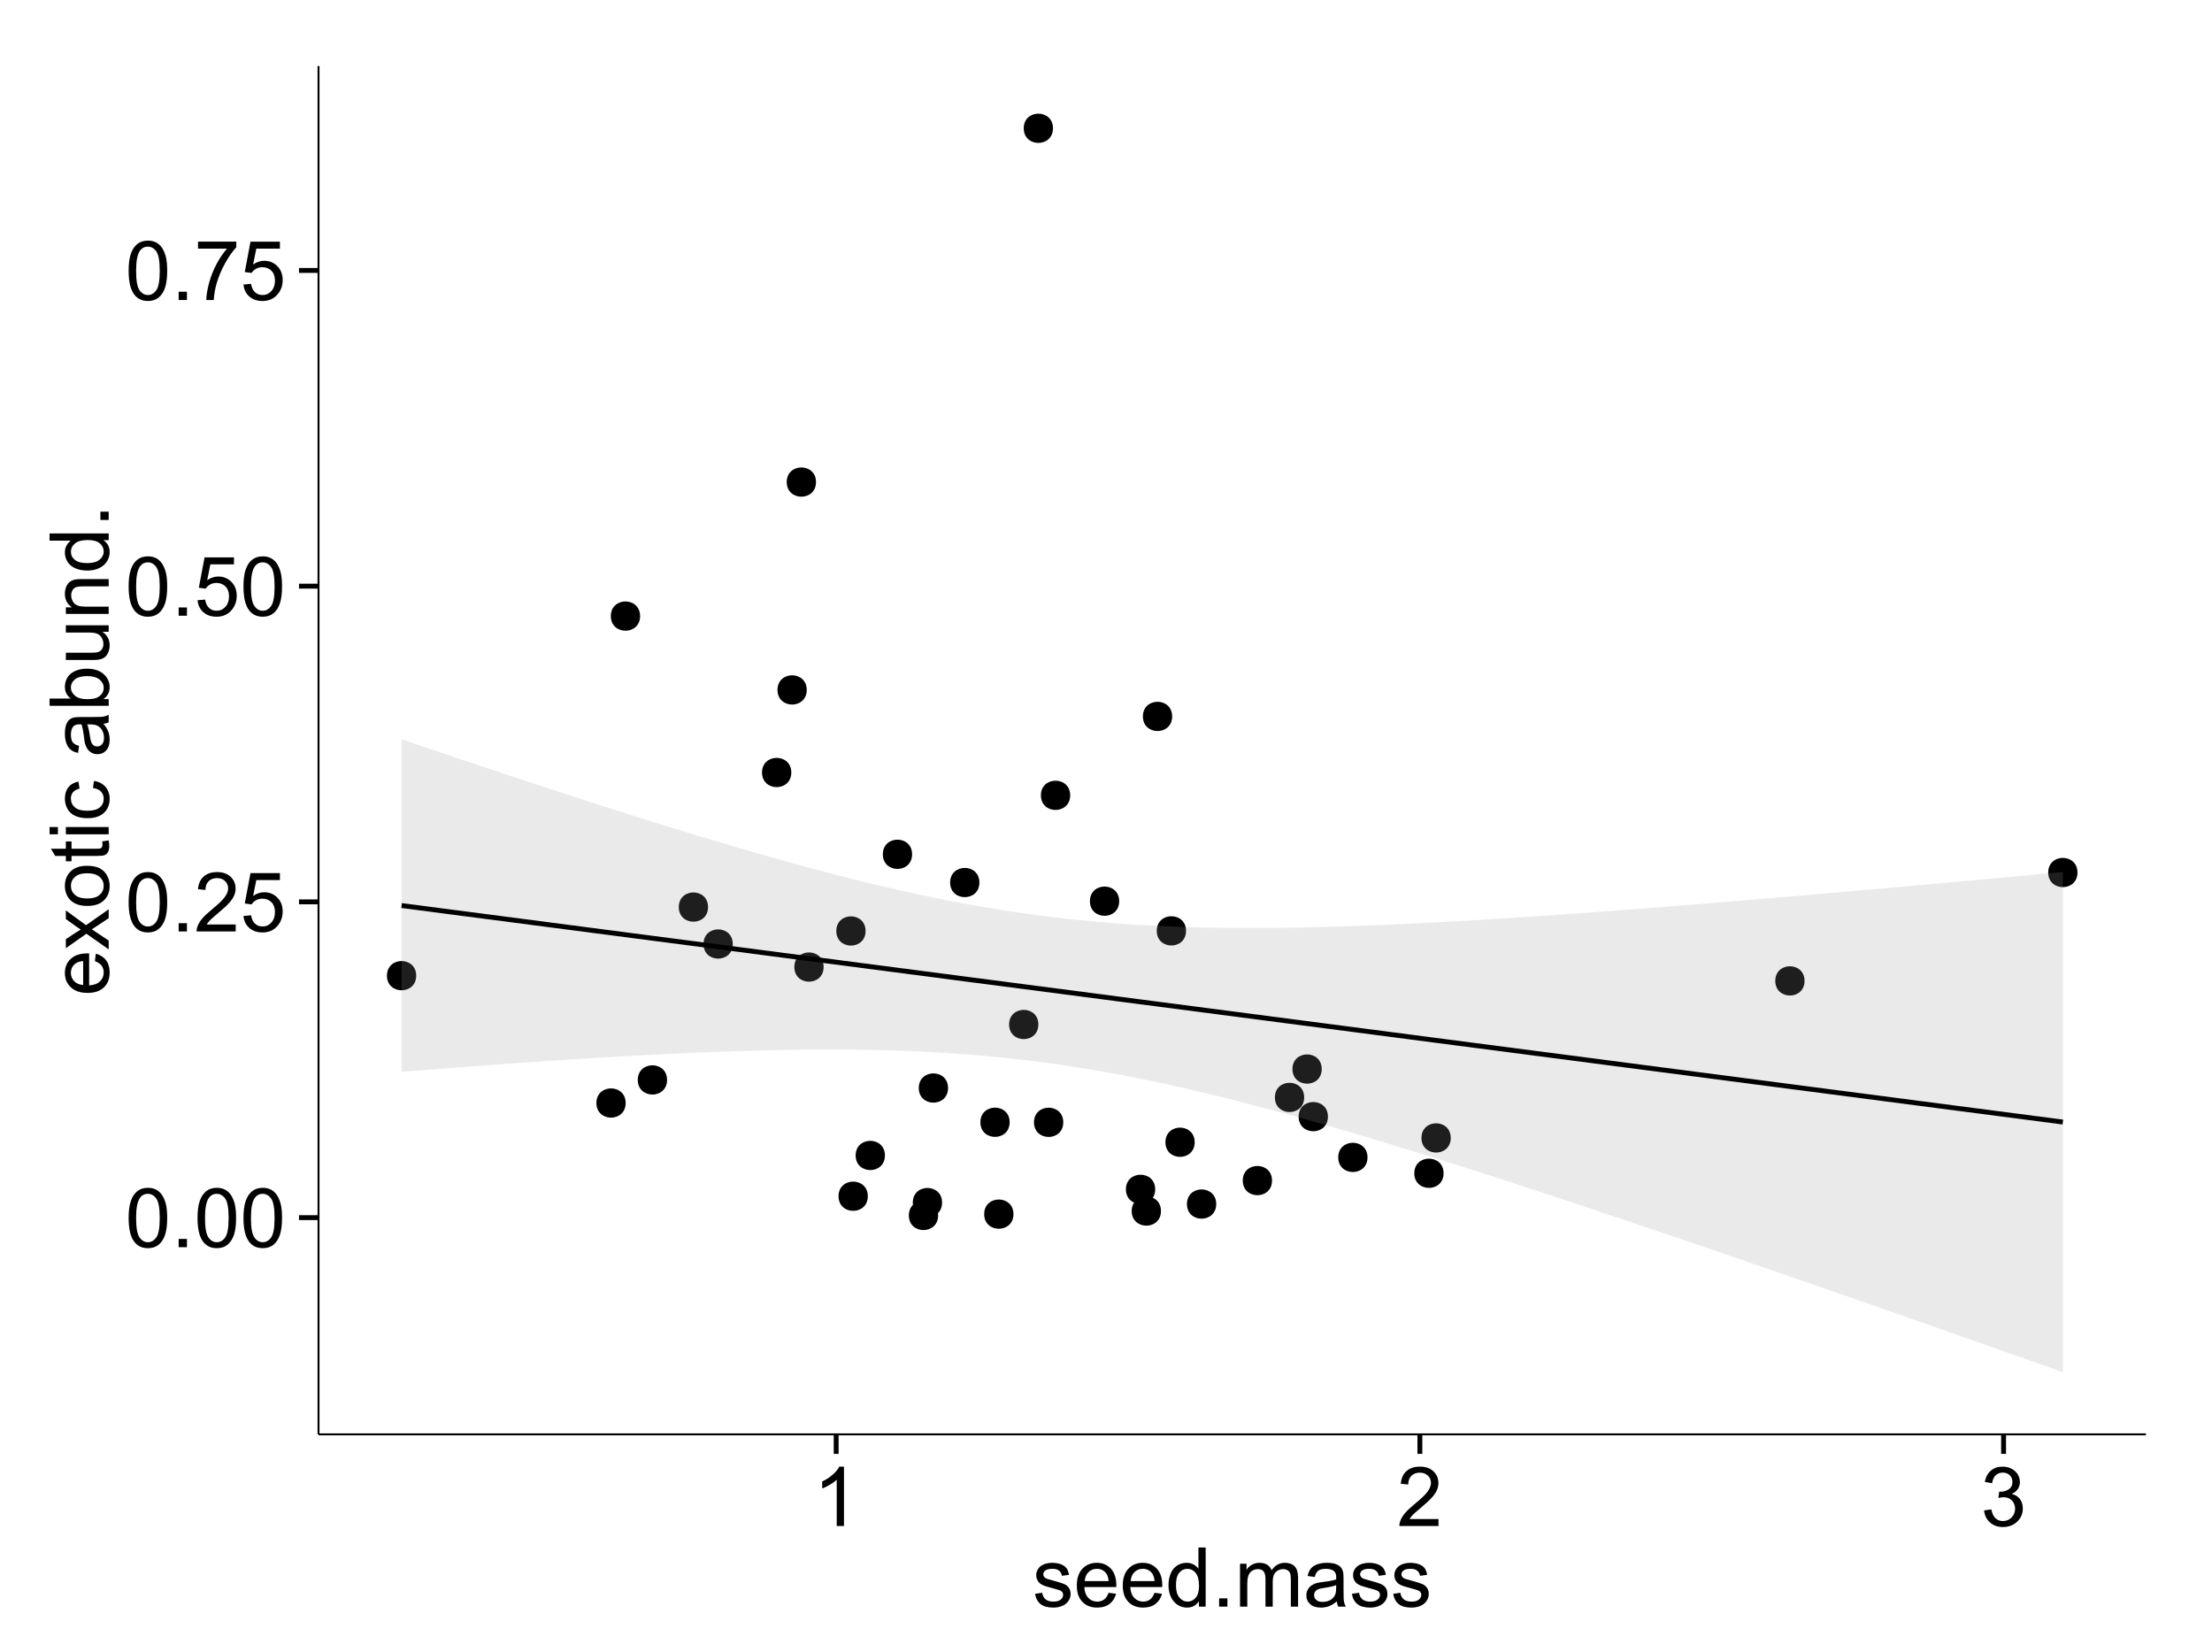 <?xml version="1.0" encoding="UTF-8"?>
<svg xmlns="http://www.w3.org/2000/svg" xmlns:xlink="http://www.w3.org/1999/xlink" width="482pt" height="360pt" viewBox="0 0 482 360" version="1.1">
<defs>
<g>
<symbol overflow="visible" id="glyph0-0">
<path style="stroke:none;" d="M 0.746 -6.355 C 0.742 -7.875 0.898 -9.102 1.215 -10.031 C 1.527 -10.961 1.996 -11.676 2.613 -12.18 C 3.23 -12.684 4.008 -12.938 4.949 -12.938 C 5.637 -12.938 6.242 -12.797 6.766 -12.52 C 7.285 -12.238 7.715 -11.836 8.059 -11.316 C 8.395 -10.789 8.664 -10.152 8.859 -9.398 C 9.051 -8.645 9.145 -7.629 9.148 -6.355 C 9.145 -4.84 8.992 -3.617 8.684 -2.691 C 8.371 -1.762 7.906 -1.047 7.289 -0.539 C 6.672 -0.035 5.891 0.215 4.949 0.219 C 3.703 0.215 2.727 -0.227 2.023 -1.117 C 1.168 -2.188 0.742 -3.934 0.746 -6.355 Z M 2.375 -6.355 C 2.371 -4.234 2.621 -2.824 3.117 -2.129 C 3.609 -1.426 4.219 -1.078 4.949 -1.082 C 5.672 -1.078 6.281 -1.43 6.781 -2.137 C 7.273 -2.836 7.523 -4.242 7.523 -6.355 C 7.523 -8.473 7.273 -9.883 6.781 -10.582 C 6.281 -11.277 5.664 -11.625 4.93 -11.629 C 4.199 -11.625 3.621 -11.316 3.191 -10.703 C 2.645 -9.918 2.371 -8.469 2.375 -6.355 Z M 2.375 -6.355 "/>
</symbol>
<symbol overflow="visible" id="glyph0-1">
<path style="stroke:none;" d="M 1.633 0 L 1.633 -1.801 L 3.438 -1.801 L 3.438 0 Z M 1.633 0 "/>
</symbol>
<symbol overflow="visible" id="glyph0-2">
<path style="stroke:none;" d="M 9.062 -1.52 L 9.062 0 L 0.547 0 C 0.531 -0.379 0.594 -0.742 0.73 -1.098 C 0.945 -1.676 1.293 -2.25 1.77 -2.812 C 2.246 -3.375 2.934 -4.023 3.84 -4.766 C 5.238 -5.906 6.188 -6.816 6.68 -7.492 C 7.172 -8.16 7.418 -8.793 7.418 -9.395 C 7.418 -10.02 7.191 -10.551 6.746 -10.98 C 6.293 -11.41 5.711 -11.625 4.992 -11.629 C 4.23 -11.625 3.621 -11.395 3.164 -10.941 C 2.703 -10.48 2.469 -9.848 2.469 -9.043 L 0.844 -9.211 C 0.953 -10.422 1.371 -11.344 2.102 -11.984 C 2.824 -12.617 3.801 -12.938 5.027 -12.938 C 6.262 -12.938 7.238 -12.594 7.961 -11.91 C 8.68 -11.223 9.039 -10.371 9.043 -9.359 C 9.039 -8.84 8.934 -8.336 8.727 -7.84 C 8.512 -7.34 8.164 -6.812 7.676 -6.266 C 7.188 -5.711 6.375 -4.957 5.238 -4 C 4.285 -3.199 3.676 -2.66 3.41 -2.379 C 3.141 -2.094 2.918 -1.805 2.742 -1.52 Z M 9.062 -1.52 "/>
</symbol>
<symbol overflow="visible" id="glyph0-3">
<path style="stroke:none;" d="M 0.746 -3.375 L 2.406 -3.516 C 2.527 -2.707 2.812 -2.098 3.266 -1.691 C 3.711 -1.281 4.254 -1.078 4.887 -1.082 C 5.648 -1.078 6.293 -1.363 6.82 -1.941 C 7.344 -2.512 7.605 -3.273 7.609 -4.227 C 7.605 -5.125 7.352 -5.84 6.848 -6.363 C 6.34 -6.883 5.676 -7.141 4.859 -7.145 C 4.344 -7.141 3.887 -7.027 3.48 -6.797 C 3.07 -6.566 2.746 -6.266 2.516 -5.898 L 1.027 -6.09 L 2.277 -12.711 L 8.684 -12.711 L 8.684 -11.195 L 3.543 -11.195 L 2.848 -7.734 C 3.621 -8.273 4.43 -8.543 5.281 -8.543 C 6.402 -8.543 7.352 -8.152 8.129 -7.371 C 8.898 -6.59 9.285 -5.586 9.289 -4.367 C 9.285 -3.195 8.945 -2.188 8.27 -1.344 C 7.441 -0.301 6.316 0.215 4.887 0.219 C 3.715 0.215 2.758 -0.109 2.016 -0.766 C 1.273 -1.418 0.848 -2.289 0.746 -3.375 Z M 0.746 -3.375 "/>
</symbol>
<symbol overflow="visible" id="glyph0-4">
<path style="stroke:none;" d="M 0.852 -11.195 L 0.852 -12.719 L 9.195 -12.719 L 9.195 -11.488 C 8.367 -10.613 7.555 -9.453 6.754 -8.008 C 5.945 -6.559 5.324 -5.07 4.887 -3.543 C 4.57 -2.461 4.367 -1.281 4.281 0 L 2.656 0 C 2.668 -1.012 2.867 -2.234 3.25 -3.672 C 3.629 -5.105 4.176 -6.492 4.891 -7.828 C 5.602 -9.16 6.359 -10.281 7.164 -11.195 Z M 0.852 -11.195 "/>
</symbol>
<symbol overflow="visible" id="glyph0-5">
<path style="stroke:none;" d="M 6.707 0 L 5.125 0 L 5.125 -10.082 C 4.742 -9.715 4.242 -9.352 3.625 -8.988 C 3.004 -8.625 2.449 -8.352 1.961 -8.172 L 1.961 -9.703 C 2.844 -10.117 3.617 -10.621 4.281 -11.215 C 4.941 -11.805 5.41 -12.379 5.688 -12.938 L 6.707 -12.938 Z M 6.707 0 "/>
</symbol>
<symbol overflow="visible" id="glyph0-6">
<path style="stroke:none;" d="M 0.758 -3.402 L 2.336 -3.613 C 2.516 -2.711 2.824 -2.062 3.266 -1.672 C 3.699 -1.273 4.23 -1.078 4.859 -1.082 C 5.602 -1.078 6.23 -1.336 6.746 -1.855 C 7.254 -2.367 7.512 -3.004 7.516 -3.77 C 7.512 -4.492 7.273 -5.094 6.801 -5.566 C 6.324 -6.035 5.723 -6.27 4.992 -6.273 C 4.691 -6.27 4.316 -6.211 3.875 -6.102 L 4.051 -7.488 C 4.152 -7.473 4.238 -7.465 4.305 -7.469 C 4.977 -7.465 5.582 -7.641 6.125 -7.996 C 6.66 -8.344 6.93 -8.887 6.934 -9.625 C 6.93 -10.199 6.734 -10.68 6.344 -11.062 C 5.949 -11.445 5.441 -11.637 4.824 -11.637 C 4.207 -11.637 3.695 -11.441 3.285 -11.055 C 2.875 -10.668 2.613 -10.09 2.496 -9.316 L 0.914 -9.598 C 1.105 -10.656 1.543 -11.477 2.23 -12.062 C 2.914 -12.645 3.766 -12.938 4.789 -12.938 C 5.488 -12.938 6.137 -12.785 6.73 -12.484 C 7.32 -12.18 7.773 -11.77 8.09 -11.25 C 8.402 -10.727 8.559 -10.172 8.562 -9.59 C 8.559 -9.031 8.41 -8.523 8.113 -8.066 C 7.812 -7.609 7.371 -7.246 6.785 -6.977 C 7.547 -6.801 8.137 -6.438 8.562 -5.883 C 8.98 -5.328 9.191 -4.633 9.195 -3.805 C 9.191 -2.676 8.781 -1.723 7.965 -0.945 C 7.141 -0.164 6.105 0.223 4.852 0.227 C 3.719 0.223 2.777 -0.109 2.035 -0.781 C 1.285 -1.453 0.859 -2.328 0.758 -3.402 Z M 0.758 -3.402 "/>
</symbol>
<symbol overflow="visible" id="glyph0-7">
<path style="stroke:none;" d="M 0.555 -2.785 L 2.117 -3.031 C 2.203 -2.402 2.449 -1.922 2.852 -1.59 C 3.25 -1.254 3.812 -1.09 4.535 -1.09 C 5.262 -1.09 5.801 -1.234 6.152 -1.531 C 6.504 -1.824 6.68 -2.172 6.68 -2.574 C 6.68 -2.926 6.523 -3.207 6.215 -3.418 C 5.996 -3.555 5.457 -3.734 4.598 -3.953 C 3.434 -4.246 2.629 -4.5 2.184 -4.715 C 1.734 -4.926 1.395 -5.223 1.164 -5.602 C 0.93 -5.98 0.812 -6.398 0.816 -6.855 C 0.812 -7.27 0.91 -7.652 1.102 -8.012 C 1.293 -8.363 1.551 -8.66 1.883 -8.895 C 2.125 -9.074 2.461 -9.227 2.887 -9.355 C 3.309 -9.48 3.766 -9.543 4.254 -9.547 C 4.984 -9.543 5.625 -9.438 6.184 -9.23 C 6.734 -9.016 7.145 -8.73 7.41 -8.371 C 7.672 -8.008 7.852 -7.527 7.953 -6.926 L 6.406 -6.715 C 6.332 -7.195 6.129 -7.57 5.793 -7.84 C 5.453 -8.105 4.977 -8.238 4.367 -8.242 C 3.637 -8.238 3.121 -8.117 2.812 -7.883 C 2.5 -7.641 2.344 -7.359 2.348 -7.039 C 2.344 -6.832 2.406 -6.648 2.539 -6.484 C 2.664 -6.312 2.867 -6.172 3.148 -6.062 C 3.301 -6.004 3.766 -5.871 4.543 -5.66 C 5.66 -5.359 6.441 -5.113 6.887 -4.926 C 7.324 -4.734 7.672 -4.457 7.926 -4.094 C 8.176 -3.73 8.301 -3.281 8.305 -2.742 C 8.301 -2.215 8.148 -1.719 7.844 -1.254 C 7.535 -0.785 7.09 -0.422 6.512 -0.172 C 5.926 0.086 5.27 0.211 4.543 0.211 C 3.328 0.211 2.406 -0.039 1.77 -0.543 C 1.133 -1.047 0.727 -1.793 0.555 -2.785 Z M 0.555 -2.785 "/>
</symbol>
<symbol overflow="visible" id="glyph0-8">
<path style="stroke:none;" d="M 7.578 -3.008 L 9.211 -2.805 C 8.953 -1.848 8.473 -1.105 7.777 -0.578 C 7.078 -0.051 6.188 0.211 5.105 0.211 C 3.738 0.211 2.656 -0.207 1.859 -1.051 C 1.055 -1.887 0.656 -3.066 0.66 -4.586 C 0.656 -6.156 1.059 -7.375 1.871 -8.246 C 2.676 -9.109 3.727 -9.543 5.02 -9.547 C 6.266 -9.543 7.285 -9.117 8.078 -8.27 C 8.867 -7.418 9.262 -6.223 9.266 -4.684 C 9.262 -4.586 9.258 -4.445 9.254 -4.262 L 2.293 -4.262 C 2.348 -3.234 2.641 -2.449 3.164 -1.906 C 3.684 -1.359 4.332 -1.09 5.117 -1.09 C 5.691 -1.09 6.188 -1.242 6.598 -1.547 C 7.008 -1.852 7.332 -2.336 7.578 -3.008 Z M 2.383 -5.562 L 7.594 -5.562 C 7.523 -6.344 7.324 -6.934 6.996 -7.328 C 6.492 -7.934 5.836 -8.238 5.035 -8.242 C 4.305 -8.238 3.695 -7.996 3.203 -7.512 C 2.707 -7.027 2.434 -6.375 2.383 -5.562 Z M 2.383 -5.562 "/>
</symbol>
<symbol overflow="visible" id="glyph0-9">
<path style="stroke:none;" d="M 7.242 0 L 7.242 -1.18 C 6.648 -0.25 5.777 0.211 4.633 0.211 C 3.887 0.211 3.203 0.008 2.578 -0.402 C 1.953 -0.812 1.469 -1.387 1.129 -2.121 C 0.785 -2.855 0.613 -3.699 0.617 -4.656 C 0.613 -5.586 0.77 -6.43 1.082 -7.191 C 1.391 -7.949 1.855 -8.531 2.477 -8.938 C 3.098 -9.34 3.793 -9.543 4.562 -9.547 C 5.121 -9.543 5.621 -9.426 6.062 -9.188 C 6.5 -8.949 6.859 -8.641 7.137 -8.262 L 7.137 -12.883 L 8.711 -12.883 L 8.711 0 Z M 2.242 -4.656 C 2.238 -3.461 2.488 -2.566 2.996 -1.977 C 3.496 -1.383 4.094 -1.09 4.781 -1.09 C 5.473 -1.09 6.059 -1.371 6.543 -1.938 C 7.023 -2.5 7.266 -3.363 7.27 -4.527 C 7.266 -5.801 7.02 -6.738 6.531 -7.336 C 6.035 -7.934 5.43 -8.23 4.711 -8.234 C 4.008 -8.23 3.418 -7.945 2.949 -7.371 C 2.473 -6.797 2.238 -5.891 2.242 -4.656 Z M 2.242 -4.656 "/>
</symbol>
<symbol overflow="visible" id="glyph0-10">
<path style="stroke:none;" d="M 1.188 0 L 1.188 -9.336 L 2.602 -9.336 L 2.602 -8.023 C 2.891 -8.477 3.277 -8.848 3.77 -9.129 C 4.254 -9.406 4.809 -9.543 5.43 -9.547 C 6.121 -9.543 6.688 -9.398 7.133 -9.113 C 7.57 -8.824 7.883 -8.426 8.07 -7.91 C 8.805 -9 9.766 -9.543 10.953 -9.547 C 11.875 -9.543 12.586 -9.289 13.086 -8.777 C 13.582 -8.262 13.832 -7.469 13.836 -6.406 L 13.836 0 L 12.262 0 L 12.262 -5.879 C 12.258 -6.508 12.207 -6.965 12.105 -7.246 C 12.004 -7.523 11.816 -7.746 11.547 -7.918 C 11.277 -8.082 10.961 -8.168 10.602 -8.172 C 9.941 -8.168 9.398 -7.949 8.965 -7.516 C 8.527 -7.078 8.309 -6.379 8.312 -5.422 L 8.312 0 L 6.734 0 L 6.734 -6.062 C 6.73 -6.762 6.602 -7.289 6.348 -7.645 C 6.086 -7.992 5.664 -8.168 5.078 -8.172 C 4.633 -8.168 4.223 -8.051 3.844 -7.82 C 3.465 -7.582 3.191 -7.238 3.023 -6.793 C 2.852 -6.34 2.766 -5.691 2.77 -4.844 L 2.77 0 Z M 1.188 0 "/>
</symbol>
<symbol overflow="visible" id="glyph0-11">
<path style="stroke:none;" d="M 7.277 -1.152 C 6.691 -0.652 6.125 -0.301 5.586 -0.098 C 5.039 0.109 4.457 0.211 3.84 0.211 C 2.812 0.211 2.027 -0.039 1.477 -0.539 C 0.922 -1.039 0.645 -1.68 0.648 -2.461 C 0.645 -2.918 0.75 -3.336 0.961 -3.715 C 1.168 -4.09 1.438 -4.391 1.777 -4.621 C 2.113 -4.848 2.496 -5.02 2.918 -5.141 C 3.227 -5.219 3.695 -5.301 4.324 -5.379 C 5.602 -5.531 6.539 -5.711 7.145 -5.922 C 7.148 -6.137 7.152 -6.273 7.156 -6.336 C 7.152 -6.977 7.004 -7.434 6.707 -7.699 C 6.301 -8.055 5.699 -8.23 4.906 -8.234 C 4.156 -8.23 3.609 -8.102 3.258 -7.844 C 2.902 -7.582 2.637 -7.121 2.469 -6.461 L 0.922 -6.672 C 1.059 -7.332 1.293 -7.867 1.617 -8.273 C 1.938 -8.68 2.402 -8.992 3.016 -9.215 C 3.621 -9.434 4.328 -9.543 5.133 -9.547 C 5.93 -9.543 6.574 -9.449 7.074 -9.266 C 7.566 -9.074 7.934 -8.84 8.172 -8.555 C 8.402 -8.27 8.566 -7.91 8.664 -7.48 C 8.715 -7.207 8.742 -6.719 8.746 -6.02 L 8.746 -3.91 C 8.742 -2.434 8.773 -1.504 8.844 -1.117 C 8.906 -0.727 9.043 -0.355 9.246 0 L 7.594 0 C 7.43 -0.328 7.324 -0.711 7.277 -1.152 Z M 7.145 -4.684 C 6.566 -4.445 5.707 -4.246 4.562 -4.086 C 3.91 -3.988 3.449 -3.883 3.18 -3.77 C 2.91 -3.648 2.703 -3.477 2.555 -3.254 C 2.406 -3.027 2.332 -2.777 2.336 -2.504 C 2.332 -2.078 2.492 -1.727 2.816 -1.449 C 3.133 -1.164 3.602 -1.023 4.219 -1.027 C 4.828 -1.023 5.367 -1.156 5.844 -1.426 C 6.312 -1.691 6.664 -2.059 6.891 -2.523 C 7.059 -2.879 7.141 -3.406 7.145 -4.105 Z M 7.145 -4.684 "/>
</symbol>
<symbol overflow="visible" id="glyph1-0">
<path style="stroke:none;" d="M -3.004 -7.578 L -2.805 -9.211 C -1.848 -8.953 -1.105 -8.473 -0.578 -7.777 C -0.051 -7.078 0.211 -6.188 0.211 -5.105 C 0.211 -3.738 -0.207 -2.656 -1.051 -1.859 C -1.887 -1.055 -3.066 -0.656 -4.586 -0.66 C -6.156 -0.656 -7.375 -1.059 -8.246 -1.871 C -9.109 -2.676 -9.543 -3.727 -9.547 -5.02 C -9.543 -6.266 -9.117 -7.285 -8.27 -8.078 C -7.418 -8.867 -6.223 -9.262 -4.684 -9.266 C -4.586 -9.262 -4.445 -9.258 -4.262 -9.254 L -4.262 -2.293 C -3.234 -2.348 -2.449 -2.641 -1.906 -3.164 C -1.359 -3.684 -1.09 -4.332 -1.09 -5.117 C -1.09 -5.691 -1.242 -6.188 -1.547 -6.598 C -1.852 -7.008 -2.336 -7.332 -3.004 -7.578 Z M -5.562 -2.383 L -5.562 -7.594 C -6.344 -7.523 -6.934 -7.324 -7.328 -6.996 C -7.934 -6.492 -8.238 -5.836 -8.242 -5.035 C -8.238 -4.305 -7.996 -3.695 -7.512 -3.203 C -7.027 -2.707 -6.375 -2.434 -5.562 -2.383 Z M -5.562 -2.383 "/>
</symbol>
<symbol overflow="visible" id="glyph1-1">
<path style="stroke:none;" d="M 0 -0.133 L -4.852 -3.543 L -9.336 -0.387 L -9.336 -2.363 L -7.145 -3.797 C -6.727 -4.066 -6.379 -4.281 -6.102 -4.445 C -6.484 -4.703 -6.828 -4.941 -7.129 -5.16 L -9.336 -6.734 L -9.336 -8.621 L -4.938 -5.398 L 0 -8.867 L 0 -6.926 L -2.898 -5.008 L -3.684 -4.5 L 0 -2.047 Z M 0 -0.133 "/>
</symbol>
<symbol overflow="visible" id="glyph1-2">
<path style="stroke:none;" d="M -4.668 -0.598 C -6.391 -0.598 -7.672 -1.078 -8.508 -2.039 C -9.199 -2.84 -9.543 -3.816 -9.547 -4.977 C -9.543 -6.254 -9.125 -7.305 -8.285 -8.121 C -7.441 -8.934 -6.277 -9.34 -4.797 -9.344 C -3.594 -9.34 -2.648 -9.16 -1.961 -8.801 C -1.27 -8.441 -0.734 -7.914 -0.359 -7.227 C 0.023 -6.535 0.211 -5.785 0.211 -4.977 C 0.211 -3.664 -0.207 -2.609 -1.047 -1.805 C -1.883 -1 -3.09 -0.598 -4.668 -0.598 Z M -4.668 -2.223 C -3.469 -2.219 -2.574 -2.48 -1.98 -3.004 C -1.387 -3.523 -1.09 -4.18 -1.09 -4.977 C -1.09 -5.758 -1.387 -6.41 -1.984 -6.934 C -2.582 -7.453 -3.492 -7.715 -4.719 -7.719 C -5.867 -7.715 -6.742 -7.453 -7.34 -6.93 C -7.934 -6.402 -8.23 -5.75 -8.234 -4.977 C -8.23 -4.18 -7.938 -3.523 -7.348 -3.004 C -6.754 -2.48 -5.859 -2.219 -4.668 -2.223 Z M -4.668 -2.223 "/>
</symbol>
<symbol overflow="visible" id="glyph1-3">
<path style="stroke:none;" d="M -1.414 -4.641 L -0.016 -4.867 C 0.078 -4.422 0.121 -4.023 0.125 -3.672 C 0.121 -3.098 0.035 -2.652 -0.148 -2.336 C -0.328 -2.02 -0.566 -1.797 -0.863 -1.668 C -1.156 -1.539 -1.781 -1.477 -2.734 -1.477 L -8.102 -1.477 L -8.102 -0.316 L -9.336 -0.316 L -9.336 -1.477 L -11.645 -1.477 L -12.594 -3.051 L -9.336 -3.051 L -9.336 -4.641 L -8.102 -4.641 L -8.102 -3.051 L -2.645 -3.051 C -2.191 -3.047 -1.902 -3.074 -1.773 -3.133 C -1.645 -3.188 -1.543 -3.277 -1.465 -3.406 C -1.387 -3.527 -1.348 -3.707 -1.352 -3.945 C -1.348 -4.117 -1.367 -4.352 -1.414 -4.641 Z M -1.414 -4.641 "/>
</symbol>
<symbol overflow="visible" id="glyph1-4">
<path style="stroke:none;" d="M -11.066 -1.195 L -12.883 -1.195 L -12.883 -2.777 L -11.066 -2.777 Z M 0 -1.195 L -9.336 -1.195 L -9.336 -2.777 L 0 -2.777 Z M 0 -1.195 "/>
</symbol>
<symbol overflow="visible" id="glyph1-5">
<path style="stroke:none;" d="M -3.418 -7.277 L -3.215 -8.832 C -2.141 -8.66 -1.301 -8.227 -0.699 -7.527 C -0.09 -6.824 0.211 -5.965 0.211 -4.949 C 0.211 -3.668 -0.203 -2.641 -1.039 -1.867 C -1.871 -1.09 -3.07 -0.703 -4.633 -0.703 C -5.637 -0.703 -6.52 -0.867 -7.277 -1.203 C -8.031 -1.535 -8.598 -2.047 -8.977 -2.73 C -9.355 -3.41 -9.543 -4.152 -9.547 -4.957 C -9.543 -5.969 -9.289 -6.797 -8.777 -7.441 C -8.262 -8.086 -7.531 -8.5 -6.59 -8.684 L -6.355 -7.145 C -6.98 -6.996 -7.453 -6.738 -7.77 -6.367 C -8.082 -5.992 -8.238 -5.543 -8.242 -5.02 C -8.238 -4.219 -7.953 -3.57 -7.387 -3.074 C -6.812 -2.574 -5.91 -2.324 -4.676 -2.328 C -3.422 -2.324 -2.508 -2.566 -1.941 -3.047 C -1.371 -3.527 -1.09 -4.152 -1.09 -4.93 C -1.09 -5.547 -1.277 -6.066 -1.66 -6.484 C -2.035 -6.898 -2.621 -7.164 -3.418 -7.277 Z M -3.418 -7.277 "/>
</symbol>
<symbol overflow="visible" id="glyph1-6">
<path style="stroke:none;" d=""/>
</symbol>
<symbol overflow="visible" id="glyph1-7">
<path style="stroke:none;" d="M -1.152 -7.277 C -0.648 -6.691 -0.297 -6.125 -0.094 -5.586 C 0.109 -5.039 0.211 -4.457 0.211 -3.84 C 0.211 -2.812 -0.039 -2.027 -0.539 -1.477 C -1.039 -0.926 -1.68 -0.648 -2.461 -0.652 C -2.918 -0.648 -3.336 -0.754 -3.715 -0.961 C -4.09 -1.168 -4.391 -1.438 -4.621 -1.777 C -4.848 -2.113 -5.02 -2.496 -5.141 -2.918 C -5.219 -3.227 -5.301 -3.695 -5.379 -4.324 C -5.531 -5.602 -5.711 -6.539 -5.922 -7.145 C -6.137 -7.148 -6.273 -7.152 -6.336 -7.156 C -6.977 -7.152 -7.434 -7.004 -7.699 -6.707 C -8.055 -6.301 -8.23 -5.699 -8.234 -4.906 C -8.23 -4.156 -8.102 -3.609 -7.844 -3.258 C -7.582 -2.902 -7.121 -2.637 -6.461 -2.469 L -6.672 -0.922 C -7.332 -1.059 -7.867 -1.293 -8.273 -1.617 C -8.68 -1.938 -8.992 -2.402 -9.215 -3.016 C -9.434 -3.621 -9.543 -4.328 -9.547 -5.133 C -9.543 -5.93 -9.449 -6.574 -9.266 -7.074 C -9.074 -7.57 -8.84 -7.938 -8.555 -8.172 C -8.27 -8.402 -7.91 -8.566 -7.48 -8.664 C -7.207 -8.715 -6.719 -8.742 -6.02 -8.746 L -3.91 -8.746 C -2.434 -8.742 -1.504 -8.773 -1.117 -8.844 C -0.727 -8.906 -0.355 -9.043 0 -9.246 L 0 -7.594 C -0.328 -7.43 -0.711 -7.324 -1.152 -7.277 Z M -4.684 -7.145 C -4.445 -6.566 -4.246 -5.707 -4.086 -4.562 C -3.988 -3.91 -3.883 -3.449 -3.77 -3.18 C -3.648 -2.91 -3.477 -2.703 -3.254 -2.555 C -3.027 -2.406 -2.777 -2.332 -2.504 -2.336 C -2.078 -2.332 -1.727 -2.492 -1.449 -2.816 C -1.164 -3.133 -1.023 -3.602 -1.027 -4.219 C -1.023 -4.828 -1.156 -5.367 -1.426 -5.844 C -1.691 -6.312 -2.059 -6.664 -2.523 -6.891 C -2.879 -7.059 -3.406 -7.141 -4.105 -7.145 Z M -4.684 -7.145 "/>
</symbol>
<symbol overflow="visible" id="glyph1-8">
<path style="stroke:none;" d="M 0 -2.645 L 0 -1.18 L -12.883 -1.18 L -12.883 -2.762 L -8.289 -2.762 C -9.125 -3.426 -9.543 -4.277 -9.547 -5.316 C -9.543 -5.887 -9.43 -6.434 -9.199 -6.949 C -8.965 -7.461 -8.637 -7.883 -8.223 -8.215 C -7.801 -8.543 -7.297 -8.801 -6.703 -8.992 C -6.109 -9.176 -5.477 -9.27 -4.809 -9.273 C -3.203 -9.27 -1.965 -8.875 -1.098 -8.086 C -0.223 -7.293 0.211 -6.344 0.211 -5.238 C 0.211 -4.137 -0.246 -3.27 -1.168 -2.645 Z M -4.738 -2.629 C -3.617 -2.625 -2.809 -2.777 -2.312 -3.086 C -1.496 -3.582 -1.09 -4.254 -1.09 -5.105 C -1.09 -5.793 -1.387 -6.391 -1.988 -6.898 C -2.586 -7.398 -3.484 -7.652 -4.676 -7.656 C -5.895 -7.652 -6.793 -7.41 -7.371 -6.93 C -7.949 -6.445 -8.238 -5.859 -8.242 -5.176 C -8.238 -4.48 -7.938 -3.883 -7.34 -3.383 C -6.738 -2.875 -5.871 -2.625 -4.738 -2.629 Z M -4.738 -2.629 "/>
</symbol>
<symbol overflow="visible" id="glyph1-9">
<path style="stroke:none;" d="M 0 -7.305 L -1.371 -7.305 C -0.316 -6.574 0.211 -5.586 0.211 -4.344 C 0.211 -3.789 0.105 -3.273 -0.105 -2.797 C -0.316 -2.316 -0.578 -1.965 -0.898 -1.734 C -1.215 -1.504 -1.609 -1.34 -2.074 -1.25 C -2.383 -1.18 -2.875 -1.148 -3.551 -1.152 L -9.336 -1.152 L -9.336 -2.734 L -4.156 -2.734 C -3.328 -2.73 -2.773 -2.762 -2.488 -2.828 C -2.07 -2.926 -1.742 -3.137 -1.508 -3.461 C -1.266 -3.781 -1.148 -4.18 -1.152 -4.656 C -1.148 -5.129 -1.27 -5.574 -1.516 -5.992 C -1.754 -6.406 -2.086 -6.699 -2.508 -6.875 C -2.926 -7.047 -3.531 -7.137 -4.332 -7.137 L -9.336 -7.137 L -9.336 -8.719 L 0 -8.719 Z M 0 -7.305 "/>
</symbol>
<symbol overflow="visible" id="glyph1-10">
<path style="stroke:none;" d="M 0 -1.188 L -9.336 -1.188 L -9.336 -2.609 L -8.008 -2.609 C -9.031 -3.293 -9.543 -4.285 -9.547 -5.582 C -9.543 -6.141 -9.441 -6.656 -9.242 -7.133 C -9.035 -7.602 -8.77 -7.957 -8.445 -8.191 C -8.113 -8.426 -7.727 -8.59 -7.277 -8.684 C -6.98 -8.742 -6.465 -8.77 -5.738 -8.773 L 0 -8.773 L 0 -7.188 L -5.68 -7.188 C -6.32 -7.184 -6.801 -7.121 -7.121 -7.004 C -7.438 -6.879 -7.695 -6.66 -7.887 -6.348 C -8.074 -6.031 -8.168 -5.664 -8.172 -5.246 C -8.168 -4.57 -7.953 -3.992 -7.531 -3.504 C -7.102 -3.012 -6.293 -2.766 -5.098 -2.77 L 0 -2.77 Z M 0 -1.188 "/>
</symbol>
<symbol overflow="visible" id="glyph1-11">
<path style="stroke:none;" d="M 0 -7.242 L -1.176 -7.242 C -0.25 -6.648 0.211 -5.777 0.211 -4.633 C 0.211 -3.887 0.008 -3.203 -0.402 -2.578 C -0.812 -1.953 -1.387 -1.469 -2.121 -1.129 C -2.855 -0.785 -3.699 -0.613 -4.656 -0.617 C -5.586 -0.613 -6.43 -0.77 -7.191 -1.082 C -7.949 -1.391 -8.531 -1.855 -8.938 -2.477 C -9.34 -3.098 -9.543 -3.793 -9.547 -4.562 C -9.543 -5.121 -9.426 -5.621 -9.188 -6.062 C -8.949 -6.5 -8.641 -6.859 -8.262 -7.137 L -12.883 -7.137 L -12.883 -8.711 L 0 -8.711 Z M -4.656 -2.242 C -3.461 -2.238 -2.566 -2.488 -1.977 -2.996 C -1.383 -3.496 -1.09 -4.094 -1.09 -4.781 C -1.09 -5.473 -1.371 -6.059 -1.938 -6.543 C -2.5 -7.023 -3.363 -7.266 -4.527 -7.27 C -5.801 -7.266 -6.738 -7.02 -7.336 -6.531 C -7.934 -6.035 -8.23 -5.43 -8.234 -4.711 C -8.23 -4.008 -7.945 -3.418 -7.371 -2.949 C -6.797 -2.473 -5.891 -2.238 -4.656 -2.242 Z M -4.656 -2.242 "/>
</symbol>
<symbol overflow="visible" id="glyph1-12">
<path style="stroke:none;" d="M 0 -1.633 L -1.801 -1.633 L -1.801 -3.438 L 0 -3.438 Z M 0 -1.633 "/>
</symbol>
</g>
<clipPath id="clip1">
  <path d="M 69.406 14.398 L 468.602 14.398 L 468.602 313.531 L 69.406 313.531 Z M 69.406 14.398 "/>
</clipPath>
</defs>
<g id="surface6736">
<rect x="0" y="0" width="482" height="360" style="fill:rgb(100%,100%,100%);fill-opacity:1;stroke:none;"/>
<rect x="0" y="0" width="482" height="360" style="fill:rgb(100%,100%,100%);fill-opacity:1;stroke:none;"/>
<path style="fill:none;stroke-width:1.063;stroke-linecap:round;stroke-linejoin:round;stroke:rgb(100%,100%,100%);stroke-opacity:1;stroke-miterlimit:10;" d="M 0 360 L 482 360 L 482 0 L 0 0 Z M 0 360 "/>
<g clip-path="url(#clip1)" clip-rule="nonzero">
<path style=" stroke:none;fill-rule:nonzero;fill:rgb(100%,100%,100%);fill-opacity:1;" d="M 69.406 312.531 L 467.602 312.531 L 467.602 14.398 L 69.406 14.398 Z M 69.406 312.531 "/>
<path style=" stroke:none;fill-rule:nonzero;fill:rgb(0%,0%,0%);fill-opacity:1;" d="M 259.262 248.887 C 259.262 251.723 255.012 251.723 255.012 248.887 C 255.012 246.051 259.262 246.051 259.262 248.887 "/>
<path style=" stroke:none;fill-rule:nonzero;fill:rgb(0%,0%,0%);fill-opacity:1;" d="M 187.547 202.852 C 187.547 205.684 183.297 205.684 183.297 202.852 C 183.297 200.016 187.547 200.016 187.547 202.852 "/>
<path style=" stroke:none;fill-rule:nonzero;fill:rgb(0%,0%,0%);fill-opacity:1;" d="M 218.941 244.531 C 218.941 247.367 214.691 247.367 214.691 244.531 C 214.691 241.695 218.941 241.695 218.941 244.531 "/>
<path style=" stroke:none;fill-rule:nonzero;fill:rgb(0%,0%,0%);fill-opacity:1;" d="M 178.402 210.711 C 178.402 213.547 174.152 213.547 174.152 210.711 C 174.152 207.879 178.402 207.879 178.402 210.711 "/>
<path style=" stroke:none;fill-rule:nonzero;fill:rgb(0%,0%,0%);fill-opacity:1;" d="M 232.129 173.293 C 232.129 176.129 227.879 176.129 227.879 173.293 C 227.879 170.461 232.129 170.461 232.129 173.293 "/>
<path style=" stroke:none;fill-rule:nonzero;fill:rgb(0%,0%,0%);fill-opacity:1;" d="M 212.352 192.297 C 212.352 195.129 208.098 195.129 208.098 192.297 C 208.098 189.461 212.352 189.461 212.352 192.297 "/>
<path style=" stroke:none;fill-rule:nonzero;fill:rgb(0%,0%,0%);fill-opacity:1;" d="M 283.117 239.121 C 283.117 241.957 278.867 241.957 278.867 239.121 C 278.867 236.285 283.117 236.285 283.117 239.121 "/>
<path style=" stroke:none;fill-rule:nonzero;fill:rgb(0%,0%,0%);fill-opacity:1;" d="M 313.496 255.645 C 313.496 258.48 309.242 258.48 309.242 255.645 C 309.242 252.809 313.496 252.809 313.496 255.645 "/>
<path style=" stroke:none;fill-rule:nonzero;fill:rgb(0%,0%,0%);fill-opacity:1;" d="M 135.27 240.34 C 135.27 243.172 131.02 243.172 131.02 240.34 C 131.02 237.504 135.27 237.504 135.27 240.34 "/>
<path style=" stroke:none;fill-rule:nonzero;fill:rgb(0%,0%,0%);fill-opacity:1;" d="M 230.625 244.547 C 230.625 247.379 226.371 247.379 226.371 244.547 C 226.371 241.711 230.625 241.711 230.625 244.547 "/>
<path style=" stroke:none;fill-rule:nonzero;fill:rgb(0%,0%,0%);fill-opacity:1;" d="M 204.219 262.035 C 204.219 264.867 199.965 264.867 199.965 262.035 C 199.965 259.199 204.219 259.199 204.219 262.035 "/>
<path style=" stroke:none;fill-rule:nonzero;fill:rgb(0%,0%,0%);fill-opacity:1;" d="M 188.035 260.648 C 188.035 263.48 183.781 263.48 183.781 260.648 C 183.781 257.812 188.035 257.812 188.035 260.648 "/>
<path style=" stroke:none;fill-rule:nonzero;fill:rgb(0%,0%,0%);fill-opacity:1;" d="M 158.609 205.691 C 158.609 208.523 154.355 208.523 154.355 205.691 C 154.355 202.855 158.609 202.855 158.609 205.691 "/>
<path style=" stroke:none;fill-rule:nonzero;fill:rgb(0%,0%,0%);fill-opacity:1;" d="M 191.766 251.766 C 191.766 254.598 187.512 254.598 187.512 251.766 C 187.512 248.93 191.766 248.93 191.766 251.766 "/>
<path style=" stroke:none;fill-rule:nonzero;fill:rgb(0%,0%,0%);fill-opacity:1;" d="M 263.953 262.352 C 263.953 265.188 259.703 265.188 259.703 262.352 C 259.703 259.52 263.953 259.52 263.953 262.352 "/>
<path style=" stroke:none;fill-rule:nonzero;fill:rgb(0%,0%,0%);fill-opacity:1;" d="M 153.227 197.645 C 153.227 200.477 148.973 200.477 148.973 197.645 C 148.973 194.809 153.227 194.809 153.227 197.645 "/>
<path style=" stroke:none;fill-rule:nonzero;fill:rgb(0%,0%,0%);fill-opacity:1;" d="M 138.414 134.242 C 138.414 137.074 134.164 137.074 134.164 134.242 C 134.164 131.406 138.414 131.406 138.414 134.242 "/>
<path style=" stroke:none;fill-rule:nonzero;fill:rgb(0%,0%,0%);fill-opacity:1;" d="M 251.914 263.875 C 251.914 266.711 247.664 266.711 247.664 263.875 C 247.664 261.043 251.914 261.043 251.914 263.875 "/>
<path style=" stroke:none;fill-rule:nonzero;fill:rgb(0%,0%,0%);fill-opacity:1;" d="M 254.352 156.102 C 254.352 158.934 250.102 158.934 250.102 156.102 C 250.102 153.266 254.352 153.266 254.352 156.102 "/>
<path style=" stroke:none;fill-rule:nonzero;fill:rgb(0%,0%,0%);fill-opacity:1;" d="M 286.945 232.938 C 286.945 235.773 282.691 235.773 282.691 232.938 C 282.691 230.105 286.945 230.105 286.945 232.938 "/>
<path style=" stroke:none;fill-rule:nonzero;fill:rgb(0%,0%,0%);fill-opacity:1;" d="M 205.52 237.07 C 205.52 239.906 201.266 239.906 201.266 237.07 C 201.266 234.234 205.52 234.234 205.52 237.07 "/>
<path style=" stroke:none;fill-rule:nonzero;fill:rgb(0%,0%,0%);fill-opacity:1;" d="M 296.918 252.188 C 296.918 255.02 292.668 255.02 292.668 252.188 C 292.668 249.352 296.918 249.352 296.918 252.188 "/>
<path style=" stroke:none;fill-rule:nonzero;fill:rgb(0%,0%,0%);fill-opacity:1;" d="M 89.629 212.59 C 89.629 215.426 85.379 215.426 85.379 212.59 C 85.379 209.754 89.629 209.754 89.629 212.59 "/>
<path style=" stroke:none;fill-rule:nonzero;fill:rgb(0%,0%,0%);fill-opacity:1;" d="M 451.625 190.117 C 451.625 192.949 447.375 192.949 447.375 190.117 C 447.375 187.281 451.625 187.281 451.625 190.117 "/>
<path style=" stroke:none;fill-rule:nonzero;fill:rgb(0%,0%,0%);fill-opacity:1;" d="M 242.812 196.363 C 242.812 199.199 238.559 199.199 238.559 196.363 C 238.559 193.527 242.812 193.527 242.812 196.363 "/>
<path style=" stroke:none;fill-rule:nonzero;fill:rgb(0%,0%,0%);fill-opacity:1;" d="M 276.113 257.238 C 276.113 260.074 271.863 260.074 271.863 257.238 C 271.863 254.402 276.113 254.402 276.113 257.238 "/>
<path style=" stroke:none;fill-rule:nonzero;fill:rgb(0%,0%,0%);fill-opacity:1;" d="M 176.746 105.039 C 176.746 107.875 172.496 107.875 172.496 105.039 C 172.496 102.203 176.746 102.203 176.746 105.039 "/>
<path style=" stroke:none;fill-rule:nonzero;fill:rgb(0%,0%,0%);fill-opacity:1;" d="M 228.387 27.953 C 228.387 30.785 224.137 30.785 224.137 27.953 C 224.137 25.117 228.387 25.117 228.387 27.953 "/>
<path style=" stroke:none;fill-rule:nonzero;fill:rgb(0%,0%,0%);fill-opacity:1;" d="M 250.656 259.148 C 250.656 261.98 246.402 261.98 246.402 259.148 C 246.402 256.312 250.656 256.312 250.656 259.148 "/>
<path style=" stroke:none;fill-rule:nonzero;fill:rgb(0%,0%,0%);fill-opacity:1;" d="M 288.297 243.305 C 288.297 246.141 284.043 246.141 284.043 243.305 C 284.043 240.469 288.297 240.469 288.297 243.305 "/>
<path style=" stroke:none;fill-rule:nonzero;fill:rgb(0%,0%,0%);fill-opacity:1;" d="M 257.375 202.828 C 257.375 205.664 253.125 205.664 253.125 202.828 C 253.125 199.992 257.375 199.992 257.375 202.828 "/>
<path style=" stroke:none;fill-rule:nonzero;fill:rgb(0%,0%,0%);fill-opacity:1;" d="M 315.055 247.949 C 315.055 250.785 310.805 250.785 310.805 247.949 C 310.805 245.113 315.055 245.113 315.055 247.949 "/>
<path style=" stroke:none;fill-rule:nonzero;fill:rgb(0%,0%,0%);fill-opacity:1;" d="M 225.199 223.227 C 225.199 226.062 220.949 226.062 220.949 223.227 C 220.949 220.395 225.199 220.395 225.199 223.227 "/>
<path style=" stroke:none;fill-rule:nonzero;fill:rgb(0%,0%,0%);fill-opacity:1;" d="M 171.363 168.32 C 171.363 171.156 167.109 171.156 167.109 168.32 C 167.109 165.488 171.363 165.488 171.363 168.32 "/>
<path style=" stroke:none;fill-rule:nonzero;fill:rgb(0%,0%,0%);fill-opacity:1;" d="M 219.773 264.551 C 219.773 267.387 215.523 267.387 215.523 264.551 C 215.523 261.715 219.773 261.715 219.773 264.551 "/>
<path style=" stroke:none;fill-rule:nonzero;fill:rgb(0%,0%,0%);fill-opacity:1;" d="M 203.352 264.84 C 203.352 267.676 199.102 267.676 199.102 264.84 C 199.102 262.004 203.352 262.004 203.352 264.84 "/>
<path style=" stroke:none;fill-rule:nonzero;fill:rgb(0%,0%,0%);fill-opacity:1;" d="M 144.285 235.309 C 144.285 238.141 140.035 238.141 140.035 235.309 C 140.035 232.473 144.285 232.473 144.285 235.309 "/>
<path style=" stroke:none;fill-rule:nonzero;fill:rgb(0%,0%,0%);fill-opacity:1;" d="M 392.152 213.73 C 392.152 216.562 387.902 216.562 387.902 213.73 C 387.902 210.895 392.152 210.895 392.152 213.73 "/>
<path style=" stroke:none;fill-rule:nonzero;fill:rgb(0%,0%,0%);fill-opacity:1;" d="M 197.688 186.145 C 197.688 188.977 193.434 188.977 193.434 186.145 C 193.434 183.309 197.688 183.309 197.688 186.145 "/>
<path style=" stroke:none;fill-rule:nonzero;fill:rgb(0%,0%,0%);fill-opacity:1;" d="M 174.73 150.332 C 174.73 153.164 170.48 153.164 170.48 150.332 C 170.48 147.496 174.73 147.496 174.73 150.332 "/>
<path style=" stroke:none;fill-rule:nonzero;fill:rgb(0%,0%,0%);fill-opacity:1;" d="M 260.324 248.887 C 260.324 253.137 253.949 253.137 253.949 248.887 C 253.949 244.633 260.324 244.633 260.324 248.887 "/>
<path style=" stroke:none;fill-rule:nonzero;fill:rgb(0%,0%,0%);fill-opacity:1;" d="M 188.609 202.852 C 188.609 207.102 182.234 207.102 182.234 202.852 C 182.234 198.598 188.609 198.598 188.609 202.852 "/>
<path style=" stroke:none;fill-rule:nonzero;fill:rgb(0%,0%,0%);fill-opacity:1;" d="M 220.004 244.531 C 220.004 248.785 213.629 248.785 213.629 244.531 C 213.629 240.281 220.004 240.281 220.004 244.531 "/>
<path style=" stroke:none;fill-rule:nonzero;fill:rgb(0%,0%,0%);fill-opacity:1;" d="M 179.469 210.711 C 179.469 214.965 173.09 214.965 173.09 210.711 C 173.09 206.461 179.469 206.461 179.469 210.711 "/>
<path style=" stroke:none;fill-rule:nonzero;fill:rgb(0%,0%,0%);fill-opacity:1;" d="M 233.195 173.293 C 233.195 177.547 226.816 177.547 226.816 173.293 C 226.816 169.043 233.195 169.043 233.195 173.293 "/>
<path style=" stroke:none;fill-rule:nonzero;fill:rgb(0%,0%,0%);fill-opacity:1;" d="M 213.414 192.297 C 213.414 196.547 207.035 196.547 207.035 192.297 C 207.035 188.043 213.414 188.043 213.414 192.297 "/>
<path style=" stroke:none;fill-rule:nonzero;fill:rgb(0%,0%,0%);fill-opacity:1;" d="M 284.18 239.121 C 284.18 243.371 277.805 243.371 277.805 239.121 C 277.805 234.867 284.18 234.867 284.18 239.121 "/>
<path style=" stroke:none;fill-rule:nonzero;fill:rgb(0%,0%,0%);fill-opacity:1;" d="M 314.559 255.645 C 314.559 259.898 308.18 259.898 308.18 255.645 C 308.18 251.395 314.559 251.395 314.559 255.645 "/>
<path style=" stroke:none;fill-rule:nonzero;fill:rgb(0%,0%,0%);fill-opacity:1;" d="M 136.332 240.34 C 136.332 244.59 129.957 244.59 129.957 240.34 C 129.957 236.086 136.332 236.086 136.332 240.34 "/>
<path style=" stroke:none;fill-rule:nonzero;fill:rgb(0%,0%,0%);fill-opacity:1;" d="M 231.688 244.547 C 231.688 248.797 225.309 248.797 225.309 244.547 C 225.309 240.293 231.688 240.293 231.688 244.547 "/>
<path style=" stroke:none;fill-rule:nonzero;fill:rgb(0%,0%,0%);fill-opacity:1;" d="M 205.281 262.035 C 205.281 266.285 198.902 266.285 198.902 262.035 C 198.902 257.781 205.281 257.781 205.281 262.035 "/>
<path style=" stroke:none;fill-rule:nonzero;fill:rgb(0%,0%,0%);fill-opacity:1;" d="M 189.098 260.648 C 189.098 264.898 182.719 264.898 182.719 260.648 C 182.719 256.395 189.098 256.395 189.098 260.648 "/>
<path style=" stroke:none;fill-rule:nonzero;fill:rgb(0%,0%,0%);fill-opacity:1;" d="M 159.672 205.691 C 159.672 209.941 153.293 209.941 153.293 205.691 C 153.293 201.438 159.672 201.438 159.672 205.691 "/>
<path style=" stroke:none;fill-rule:nonzero;fill:rgb(0%,0%,0%);fill-opacity:1;" d="M 192.828 251.766 C 192.828 256.016 186.449 256.016 186.449 251.766 C 186.449 247.512 192.828 247.512 192.828 251.766 "/>
<path style=" stroke:none;fill-rule:nonzero;fill:rgb(0%,0%,0%);fill-opacity:1;" d="M 265.016 262.352 C 265.016 266.605 258.637 266.605 258.637 262.352 C 258.637 258.102 265.016 258.102 265.016 262.352 "/>
<path style=" stroke:none;fill-rule:nonzero;fill:rgb(0%,0%,0%);fill-opacity:1;" d="M 154.289 197.645 C 154.289 201.895 147.91 201.895 147.91 197.645 C 147.91 193.391 154.289 193.391 154.289 197.645 "/>
<path style=" stroke:none;fill-rule:nonzero;fill:rgb(0%,0%,0%);fill-opacity:1;" d="M 139.477 134.242 C 139.477 138.492 133.102 138.492 133.102 134.242 C 133.102 129.988 139.477 129.988 139.477 134.242 "/>
<path style=" stroke:none;fill-rule:nonzero;fill:rgb(0%,0%,0%);fill-opacity:1;" d="M 252.977 263.875 C 252.977 268.129 246.602 268.129 246.602 263.875 C 246.602 259.625 252.977 259.625 252.977 263.875 "/>
<path style=" stroke:none;fill-rule:nonzero;fill:rgb(0%,0%,0%);fill-opacity:1;" d="M 255.414 156.102 C 255.414 160.352 249.039 160.352 249.039 156.102 C 249.039 151.848 255.414 151.848 255.414 156.102 "/>
<path style=" stroke:none;fill-rule:nonzero;fill:rgb(0%,0%,0%);fill-opacity:1;" d="M 288.008 232.938 C 288.008 237.191 281.629 237.191 281.629 232.938 C 281.629 228.688 288.008 228.688 288.008 232.938 "/>
<path style=" stroke:none;fill-rule:nonzero;fill:rgb(0%,0%,0%);fill-opacity:1;" d="M 206.582 237.07 C 206.582 241.324 200.203 241.324 200.203 237.07 C 200.203 232.82 206.582 232.82 206.582 237.07 "/>
<path style=" stroke:none;fill-rule:nonzero;fill:rgb(0%,0%,0%);fill-opacity:1;" d="M 297.98 252.188 C 297.98 256.438 291.605 256.438 291.605 252.188 C 291.605 247.934 297.98 247.934 297.98 252.188 "/>
<path style=" stroke:none;fill-rule:nonzero;fill:rgb(0%,0%,0%);fill-opacity:1;" d="M 90.691 212.59 C 90.691 216.844 84.316 216.844 84.316 212.59 C 84.316 208.34 90.691 208.34 90.691 212.59 "/>
<path style=" stroke:none;fill-rule:nonzero;fill:rgb(0%,0%,0%);fill-opacity:1;" d="M 452.688 190.117 C 452.688 194.367 446.312 194.367 446.312 190.117 C 446.312 185.863 452.688 185.863 452.688 190.117 "/>
<path style=" stroke:none;fill-rule:nonzero;fill:rgb(0%,0%,0%);fill-opacity:1;" d="M 243.875 196.363 C 243.875 200.613 237.496 200.613 237.496 196.363 C 237.496 192.109 243.875 192.109 243.875 196.363 "/>
<path style=" stroke:none;fill-rule:nonzero;fill:rgb(0%,0%,0%);fill-opacity:1;" d="M 277.176 257.238 C 277.176 261.492 270.801 261.492 270.801 257.238 C 270.801 252.988 277.176 252.988 277.176 257.238 "/>
<path style=" stroke:none;fill-rule:nonzero;fill:rgb(0%,0%,0%);fill-opacity:1;" d="M 177.809 105.039 C 177.809 109.293 171.43 109.293 171.43 105.039 C 171.43 100.789 177.809 100.789 177.809 105.039 "/>
<path style=" stroke:none;fill-rule:nonzero;fill:rgb(0%,0%,0%);fill-opacity:1;" d="M 229.449 27.953 C 229.449 32.203 223.074 32.203 223.074 27.953 C 223.074 23.699 229.449 23.699 229.449 27.953 "/>
<path style=" stroke:none;fill-rule:nonzero;fill:rgb(0%,0%,0%);fill-opacity:1;" d="M 251.719 259.148 C 251.719 263.398 245.34 263.398 245.34 259.148 C 245.34 254.895 251.719 254.895 251.719 259.148 "/>
<path style=" stroke:none;fill-rule:nonzero;fill:rgb(0%,0%,0%);fill-opacity:1;" d="M 289.359 243.305 C 289.359 247.559 282.98 247.559 282.98 243.305 C 282.98 239.055 289.359 239.055 289.359 243.305 "/>
<path style=" stroke:none;fill-rule:nonzero;fill:rgb(0%,0%,0%);fill-opacity:1;" d="M 258.438 202.828 C 258.438 207.082 252.062 207.082 252.062 202.828 C 252.062 198.578 258.438 198.578 258.438 202.828 "/>
<path style=" stroke:none;fill-rule:nonzero;fill:rgb(0%,0%,0%);fill-opacity:1;" d="M 316.121 247.949 C 316.121 252.199 309.742 252.199 309.742 247.949 C 309.742 243.695 316.121 243.695 316.121 247.949 "/>
<path style=" stroke:none;fill-rule:nonzero;fill:rgb(0%,0%,0%);fill-opacity:1;" d="M 226.262 223.227 C 226.262 227.48 219.887 227.48 219.887 223.227 C 219.887 218.977 226.262 218.977 226.262 223.227 "/>
<path style=" stroke:none;fill-rule:nonzero;fill:rgb(0%,0%,0%);fill-opacity:1;" d="M 172.426 168.32 C 172.426 172.574 166.047 172.574 166.047 168.32 C 166.047 164.07 172.426 164.07 172.426 168.32 "/>
<path style=" stroke:none;fill-rule:nonzero;fill:rgb(0%,0%,0%);fill-opacity:1;" d="M 220.836 264.551 C 220.836 268.801 214.457 268.801 214.457 264.551 C 214.457 260.297 220.836 260.297 220.836 264.551 "/>
<path style=" stroke:none;fill-rule:nonzero;fill:rgb(0%,0%,0%);fill-opacity:1;" d="M 204.418 264.84 C 204.418 269.09 198.039 269.09 198.039 264.84 C 198.039 260.586 204.418 260.586 204.418 264.84 "/>
<path style=" stroke:none;fill-rule:nonzero;fill:rgb(0%,0%,0%);fill-opacity:1;" d="M 145.352 235.309 C 145.352 239.559 138.973 239.559 138.973 235.309 C 138.973 231.055 145.352 231.055 145.352 235.309 "/>
<path style=" stroke:none;fill-rule:nonzero;fill:rgb(0%,0%,0%);fill-opacity:1;" d="M 393.215 213.73 C 393.215 217.98 386.84 217.98 386.84 213.73 C 386.84 209.477 393.215 209.477 393.215 213.73 "/>
<path style=" stroke:none;fill-rule:nonzero;fill:rgb(0%,0%,0%);fill-opacity:1;" d="M 198.75 186.145 C 198.75 190.395 192.371 190.395 192.371 186.145 C 192.371 181.891 198.75 181.891 198.75 186.145 "/>
<path style=" stroke:none;fill-rule:nonzero;fill:rgb(0%,0%,0%);fill-opacity:1;" d="M 175.793 150.332 C 175.793 154.582 169.418 154.582 169.418 150.332 C 169.418 146.078 175.793 146.078 175.793 150.332 "/>
<path style=" stroke:none;fill-rule:nonzero;fill:rgb(60%,60%,60%);fill-opacity:0.2;" d="M 87.504 161.086 L 92.086 162.641 L 96.668 164.191 L 101.25 165.734 L 105.832 167.27 L 110.414 168.793 L 114.996 170.309 L 119.578 171.816 L 124.164 173.312 L 128.746 174.793 L 133.328 176.262 L 137.91 177.719 L 142.492 179.156 L 147.074 180.574 L 151.656 181.977 L 156.238 183.355 L 160.82 184.707 L 165.402 186.035 L 169.984 187.332 L 174.566 188.598 L 179.148 189.828 L 183.73 191.016 L 188.312 192.16 L 192.895 193.258 L 197.477 194.305 L 202.059 195.293 L 206.641 196.223 L 211.223 197.09 L 215.809 197.887 L 220.391 198.617 L 224.973 199.277 L 229.555 199.863 L 234.137 200.379 L 238.719 200.824 L 243.301 201.199 L 247.883 201.512 L 252.465 201.758 L 257.047 201.949 L 261.629 202.082 L 266.211 202.164 L 270.793 202.203 L 275.375 202.195 L 279.957 202.152 L 284.539 202.07 L 289.121 201.961 L 293.703 201.82 L 298.285 201.652 L 302.867 201.461 L 307.453 201.25 L 312.035 201.02 L 316.617 200.773 L 321.199 200.508 L 325.781 200.227 L 330.363 199.938 L 334.945 199.633 L 339.527 199.316 L 344.109 198.992 L 348.691 198.66 L 353.273 198.316 L 357.855 197.969 L 362.438 197.609 L 367.02 197.246 L 371.602 196.879 L 376.184 196.504 L 385.348 195.738 L 394.512 194.957 L 399.098 194.559 L 408.262 193.754 L 422.008 192.523 L 435.754 191.27 L 440.336 190.848 L 449.5 189.996 L 449.5 298.98 L 444.918 297.359 L 435.754 294.125 L 426.59 290.898 L 417.426 287.68 L 403.68 282.875 L 399.098 281.281 L 394.512 279.688 L 389.93 278.102 L 380.766 274.938 L 376.184 273.363 L 367.02 270.23 L 362.438 268.672 L 357.855 267.121 L 353.273 265.578 L 348.691 264.043 L 344.109 262.512 L 339.527 260.996 L 334.945 259.484 L 330.363 257.988 L 325.781 256.5 L 321.199 255.027 L 316.617 253.57 L 312.035 252.125 L 307.453 250.703 L 302.867 249.297 L 298.285 247.91 L 293.703 246.551 L 289.121 245.215 L 284.539 243.91 L 279.957 242.637 L 275.375 241.395 L 270.793 240.195 L 266.211 239.039 L 261.629 237.926 L 257.047 236.867 L 252.465 235.863 L 247.883 234.914 L 243.301 234.031 L 238.719 233.215 L 234.137 232.465 L 229.555 231.785 L 224.973 231.176 L 220.391 230.641 L 215.809 230.18 L 211.223 229.785 L 206.641 229.453 L 202.059 229.191 L 197.477 228.984 L 192.895 228.836 L 188.312 228.738 L 183.73 228.691 L 179.148 228.684 L 174.566 228.719 L 169.984 228.789 L 165.402 228.895 L 160.82 229.027 L 156.238 229.188 L 151.656 229.371 L 147.074 229.574 L 142.492 229.801 L 137.91 230.047 L 133.328 230.305 L 128.746 230.582 L 124.164 230.867 L 119.578 231.168 L 114.996 231.48 L 110.414 231.805 L 105.832 232.133 L 101.25 232.473 L 92.086 233.176 L 87.504 233.539 Z M 87.504 161.086 "/>
<path style="fill:none;stroke-width:1.063;stroke-linecap:butt;stroke-linejoin:round;stroke:rgb(0%,0%,0%);stroke-opacity:1;stroke-miterlimit:1;" d="M 87.504 197.312 L 101.25 199.105 L 105.832 199.699 L 119.578 201.492 L 124.164 202.09 L 137.91 203.883 L 142.492 204.477 L 174.566 208.66 L 179.148 209.254 L 211.223 213.438 L 215.809 214.031 L 247.883 218.215 L 252.465 218.809 L 284.539 222.992 L 289.121 223.586 L 302.867 225.379 L 307.453 225.977 L 321.199 227.77 L 325.781 228.363 L 357.855 232.547 L 362.438 233.141 L 389.93 236.727 L 394.512 237.32 L 399.098 237.918 L 426.59 241.504 L 431.172 242.098 L 449.5 244.488 "/>
</g>
<path style="fill:none;stroke-width:0.425;stroke-linecap:butt;stroke-linejoin:round;stroke:rgb(0%,0%,0%);stroke-opacity:1;stroke-miterlimit:10;" d="M 69.406 312.531 L 69.406 14.398 "/>
<g style="fill:rgb(0%,0%,0%);fill-opacity:1;">
  <use xlink:href="#glyph0-0" x="27.285" y="271.75"/>
  <use xlink:href="#glyph0-1" x="37.296" y="271.75"/>
  <use xlink:href="#glyph0-0" x="42.297" y="271.75"/>
  <use xlink:href="#glyph0-0" x="52.308" y="271.75"/>
</g>
<g style="fill:rgb(0%,0%,0%);fill-opacity:1;">
  <use xlink:href="#glyph0-0" x="27.285" y="202.957"/>
  <use xlink:href="#glyph0-1" x="37.296" y="202.957"/>
  <use xlink:href="#glyph0-2" x="42.297" y="202.957"/>
  <use xlink:href="#glyph0-3" x="52.308" y="202.957"/>
</g>
<g style="fill:rgb(0%,0%,0%);fill-opacity:1;">
  <use xlink:href="#glyph0-0" x="27.285" y="134.16"/>
  <use xlink:href="#glyph0-1" x="37.296" y="134.16"/>
  <use xlink:href="#glyph0-3" x="42.297" y="134.16"/>
  <use xlink:href="#glyph0-0" x="52.308" y="134.16"/>
</g>
<g style="fill:rgb(0%,0%,0%);fill-opacity:1;">
  <use xlink:href="#glyph0-0" x="27.285" y="65.367"/>
  <use xlink:href="#glyph0-1" x="37.296" y="65.367"/>
  <use xlink:href="#glyph0-4" x="42.297" y="65.367"/>
  <use xlink:href="#glyph0-3" x="52.308" y="65.367"/>
</g>
<path style="fill:none;stroke-width:1.063;stroke-linecap:butt;stroke-linejoin:round;stroke:rgb(0%,0%,0%);stroke-opacity:1;stroke-miterlimit:10;" d="M 65.152 265.309 L 69.406 265.309 "/>
<path style="fill:none;stroke-width:1.063;stroke-linecap:butt;stroke-linejoin:round;stroke:rgb(0%,0%,0%);stroke-opacity:1;stroke-miterlimit:10;" d="M 65.152 196.512 L 69.406 196.512 "/>
<path style="fill:none;stroke-width:1.063;stroke-linecap:butt;stroke-linejoin:round;stroke:rgb(0%,0%,0%);stroke-opacity:1;stroke-miterlimit:10;" d="M 65.152 127.719 L 69.406 127.719 "/>
<path style="fill:none;stroke-width:1.063;stroke-linecap:butt;stroke-linejoin:round;stroke:rgb(0%,0%,0%);stroke-opacity:1;stroke-miterlimit:10;" d="M 65.152 58.926 L 69.406 58.926 "/>
<path style="fill:none;stroke-width:0.425;stroke-linecap:butt;stroke-linejoin:round;stroke:rgb(0%,0%,0%);stroke-opacity:1;stroke-miterlimit:10;" d="M 69.406 312.531 L 467.602 312.531 "/>
<path style="fill:none;stroke-width:1.063;stroke-linecap:butt;stroke-linejoin:round;stroke:rgb(0%,0%,0%);stroke-opacity:1;stroke-miterlimit:10;" d="M 182.203 316.785 L 182.203 312.531 "/>
<path style="fill:none;stroke-width:1.063;stroke-linecap:butt;stroke-linejoin:round;stroke:rgb(0%,0%,0%);stroke-opacity:1;stroke-miterlimit:10;" d="M 309.395 316.785 L 309.395 312.531 "/>
<path style="fill:none;stroke-width:1.063;stroke-linecap:butt;stroke-linejoin:round;stroke:rgb(0%,0%,0%);stroke-opacity:1;stroke-miterlimit:10;" d="M 436.586 316.785 L 436.586 312.531 "/>
<g style="fill:rgb(0%,0%,0%);fill-opacity:1;">
  <use xlink:href="#glyph0-5" x="177.199" y="332.504"/>
</g>
<g style="fill:rgb(0%,0%,0%);fill-opacity:1;">
  <use xlink:href="#glyph0-2" x="304.391" y="332.504"/>
</g>
<g style="fill:rgb(0%,0%,0%);fill-opacity:1;">
  <use xlink:href="#glyph0-6" x="431.582" y="332.504"/>
</g>
<g style="fill:rgb(0%,0%,0%);fill-opacity:1;">
  <use xlink:href="#glyph0-7" x="224.984" y="350.07"/>
  <use xlink:href="#glyph0-8" x="233.984" y="350.07"/>
  <use xlink:href="#glyph0-8" x="243.995" y="350.07"/>
  <use xlink:href="#glyph0-9" x="254.006" y="350.07"/>
  <use xlink:href="#glyph0-1" x="264.017" y="350.07"/>
  <use xlink:href="#glyph0-10" x="269.018" y="350.07"/>
  <use xlink:href="#glyph0-11" x="284.012" y="350.07"/>
  <use xlink:href="#glyph0-7" x="294.022" y="350.07"/>
  <use xlink:href="#glyph0-7" x="303.022" y="350.07"/>
</g>
<g style="fill:rgb(0%,0%,0%);fill-opacity:1;">
  <use xlink:href="#glyph1-0" x="23.684" y="217.004"/>
  <use xlink:href="#glyph1-1" x="23.684" y="206.993"/>
  <use xlink:href="#glyph1-2" x="23.684" y="197.993"/>
  <use xlink:href="#glyph1-3" x="23.684" y="187.982"/>
  <use xlink:href="#glyph1-4" x="23.684" y="182.981"/>
  <use xlink:href="#glyph1-5" x="23.684" y="178.982"/>
  <use xlink:href="#glyph1-6" x="23.684" y="169.982"/>
  <use xlink:href="#glyph1-7" x="23.684" y="164.981"/>
  <use xlink:href="#glyph1-8" x="23.684" y="154.971"/>
  <use xlink:href="#glyph1-9" x="23.684" y="144.96"/>
  <use xlink:href="#glyph1-10" x="23.684" y="134.949"/>
  <use xlink:href="#glyph1-11" x="23.684" y="124.938"/>
  <use xlink:href="#glyph1-12" x="23.684" y="114.928"/>
</g>
</g>
</svg>
